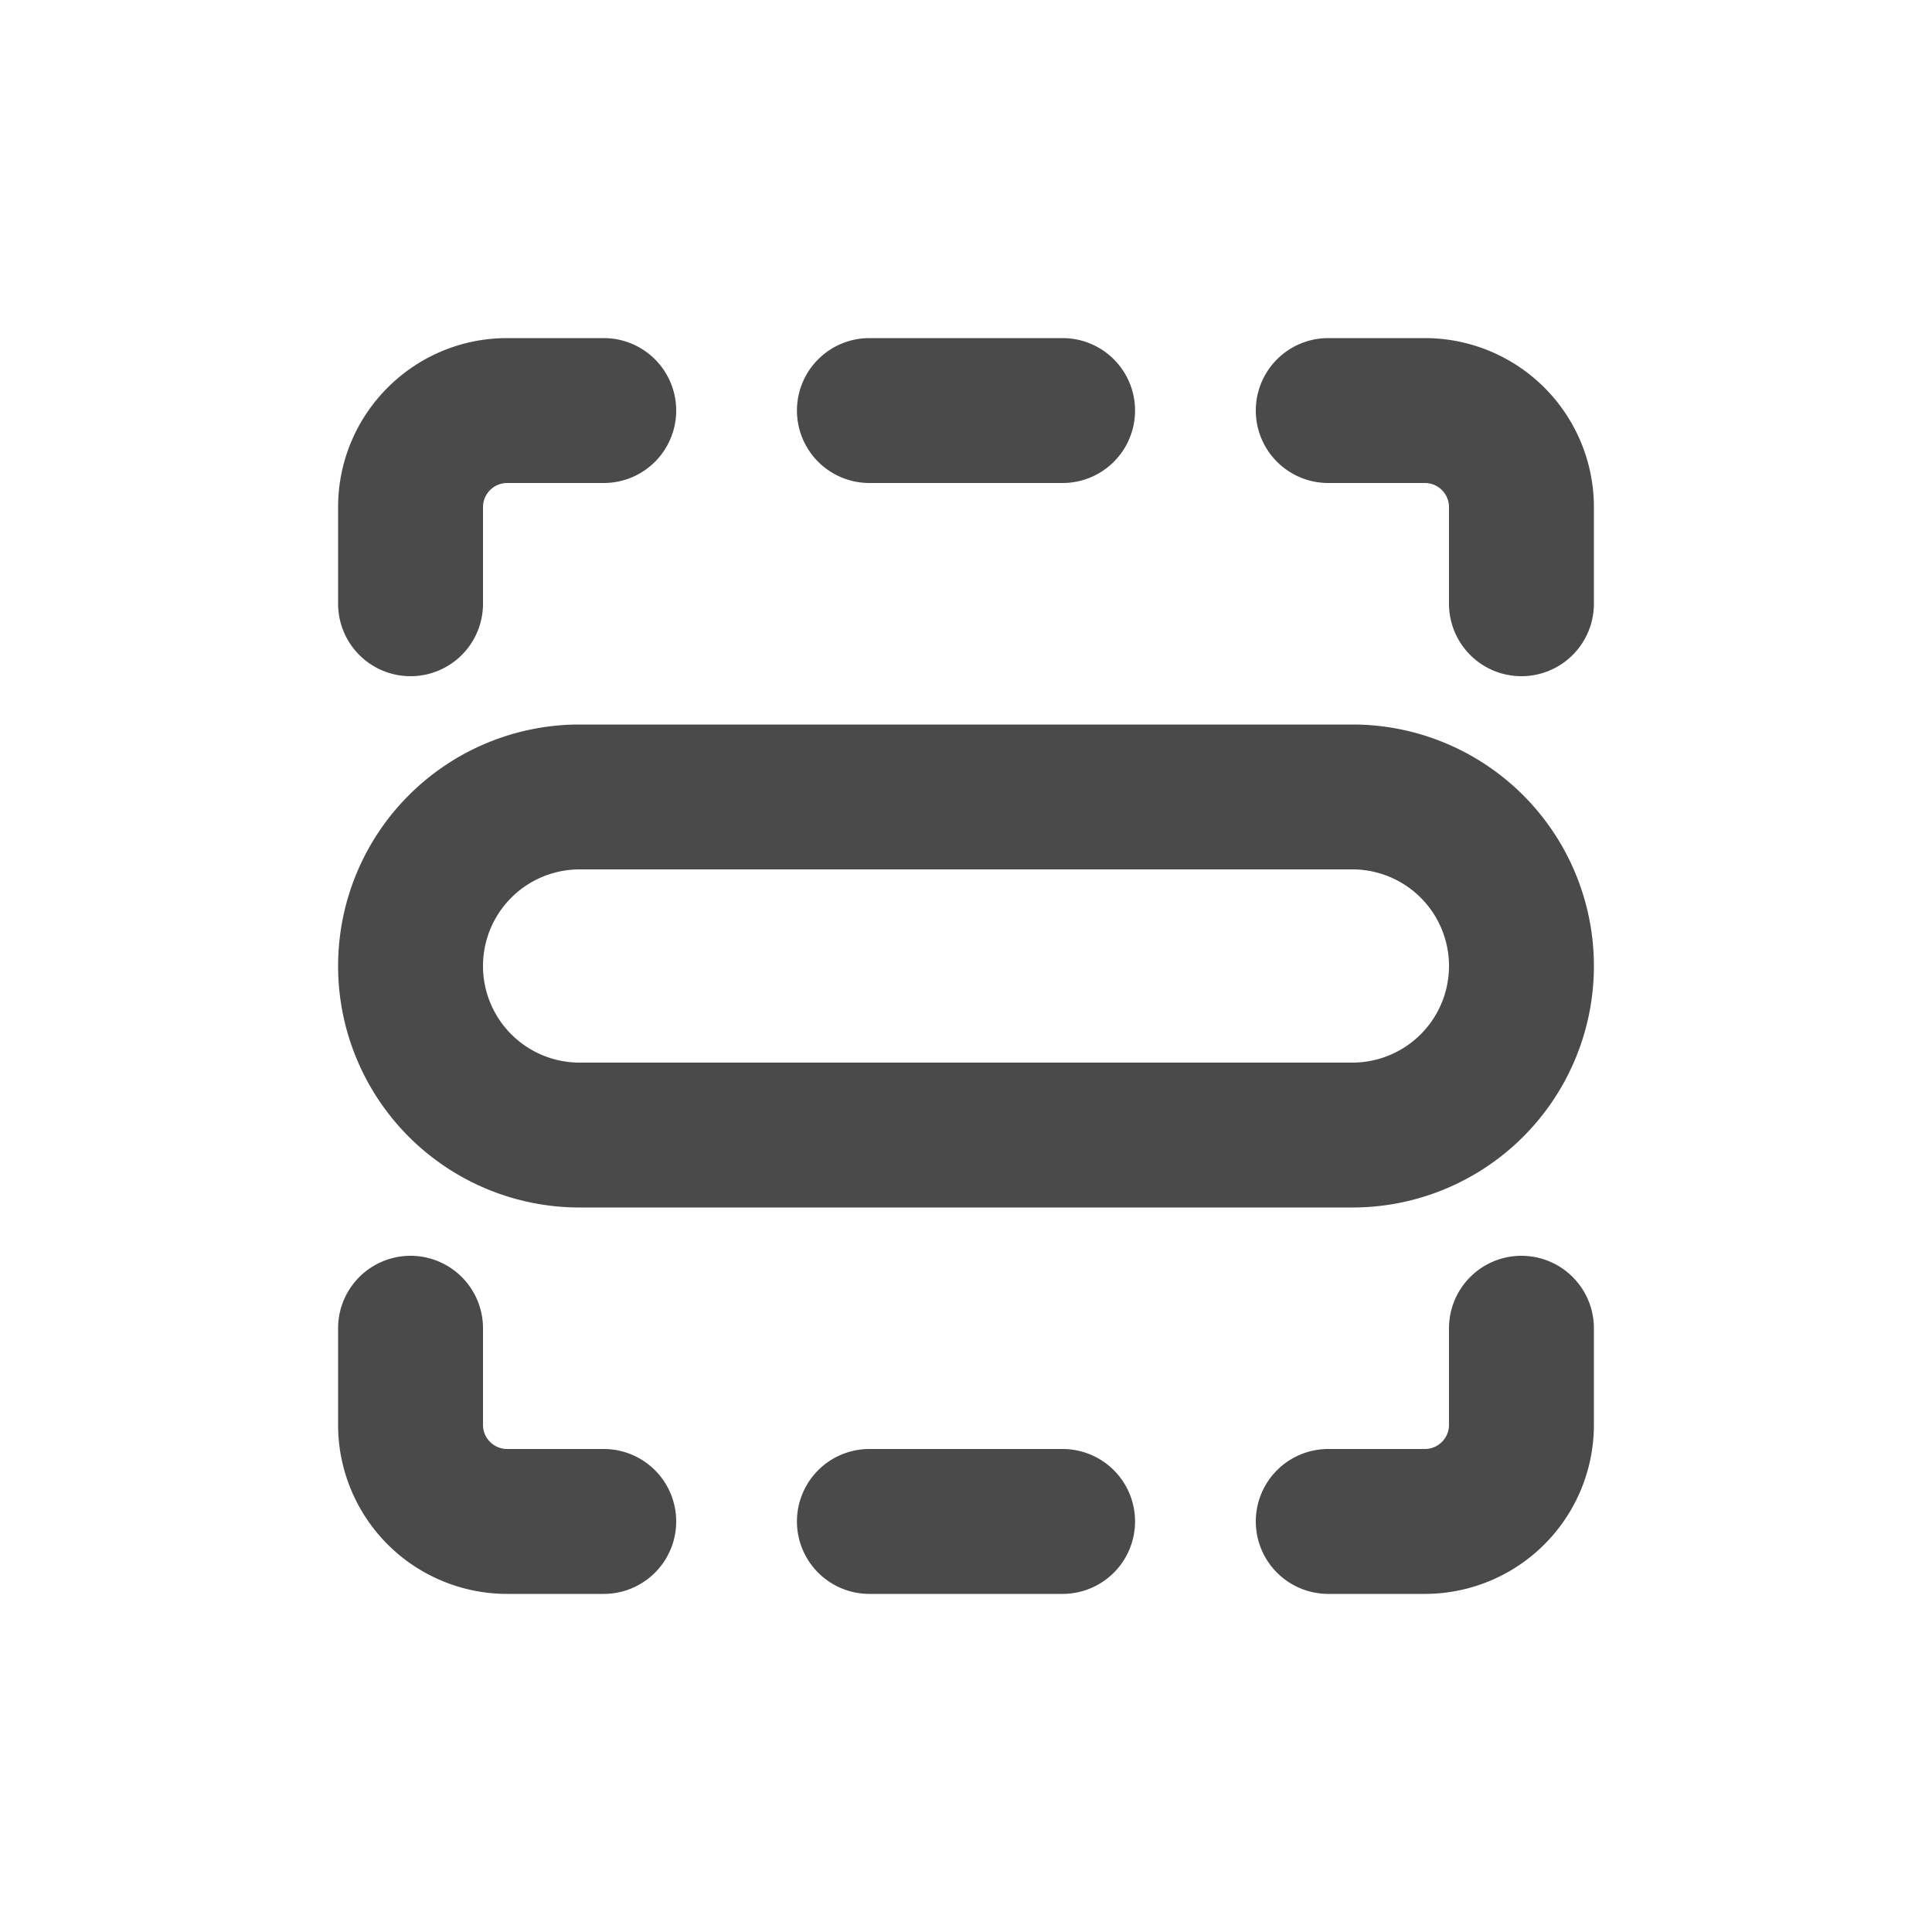 <svg viewBox="0 0 20 20" xmlns="http://www.w3.org/2000/svg"><path fill-rule="evenodd" d="M3.5 5.25c0-.966.784-1.75 1.75-1.75h1a.75.75 0 0 1 0 1.5h-1a.25.25 0 0 0-.25.25v1a.75.75 0 0 1-1.5 0v-1Zm1.75 11.25a1.75 1.75 0 0 1-1.75-1.75v-1a.75.75 0 0 1 1.5 0v1c0 .138.112.25.25.25h1a.75.75 0 0 1 0 1.5h-1Zm11.25-11.25a1.75 1.75 0 0 0-1.75-1.75h-1a.75.75 0 0 0 0 1.5h1a.25.25 0 0 1 .25.25v1a.75.75 0 0 0 1.5 0v-1Zm0 9.5a1.75 1.75 0 0 1-1.75 1.75h-1a.75.75 0 0 1 0-1.5h1a.25.25 0 0 0 .25-.25v-1a.75.75 0 0 1 1.5 0v1Zm-5.5-9.75a.75.75 0 0 0 0-1.5h-2a.75.75 0 0 0 0 1.5h2Zm.75 10.75a.75.75 0 0 1-.75.75h-2a.75.75 0 0 1 0-1.5h2a.75.75 0 0 1 .75.75Zm-5.75-8.25a2.5 2.5 0 0 0 0 5h8a2.5 2.5 0 0 0 0-5h-8Zm-1 2.5a1 1 0 0 1 1-1h8a1 1 0 1 1 0 2h-8a1 1 0 0 1-1-1Z" fill="#4A4A4A"/></svg>